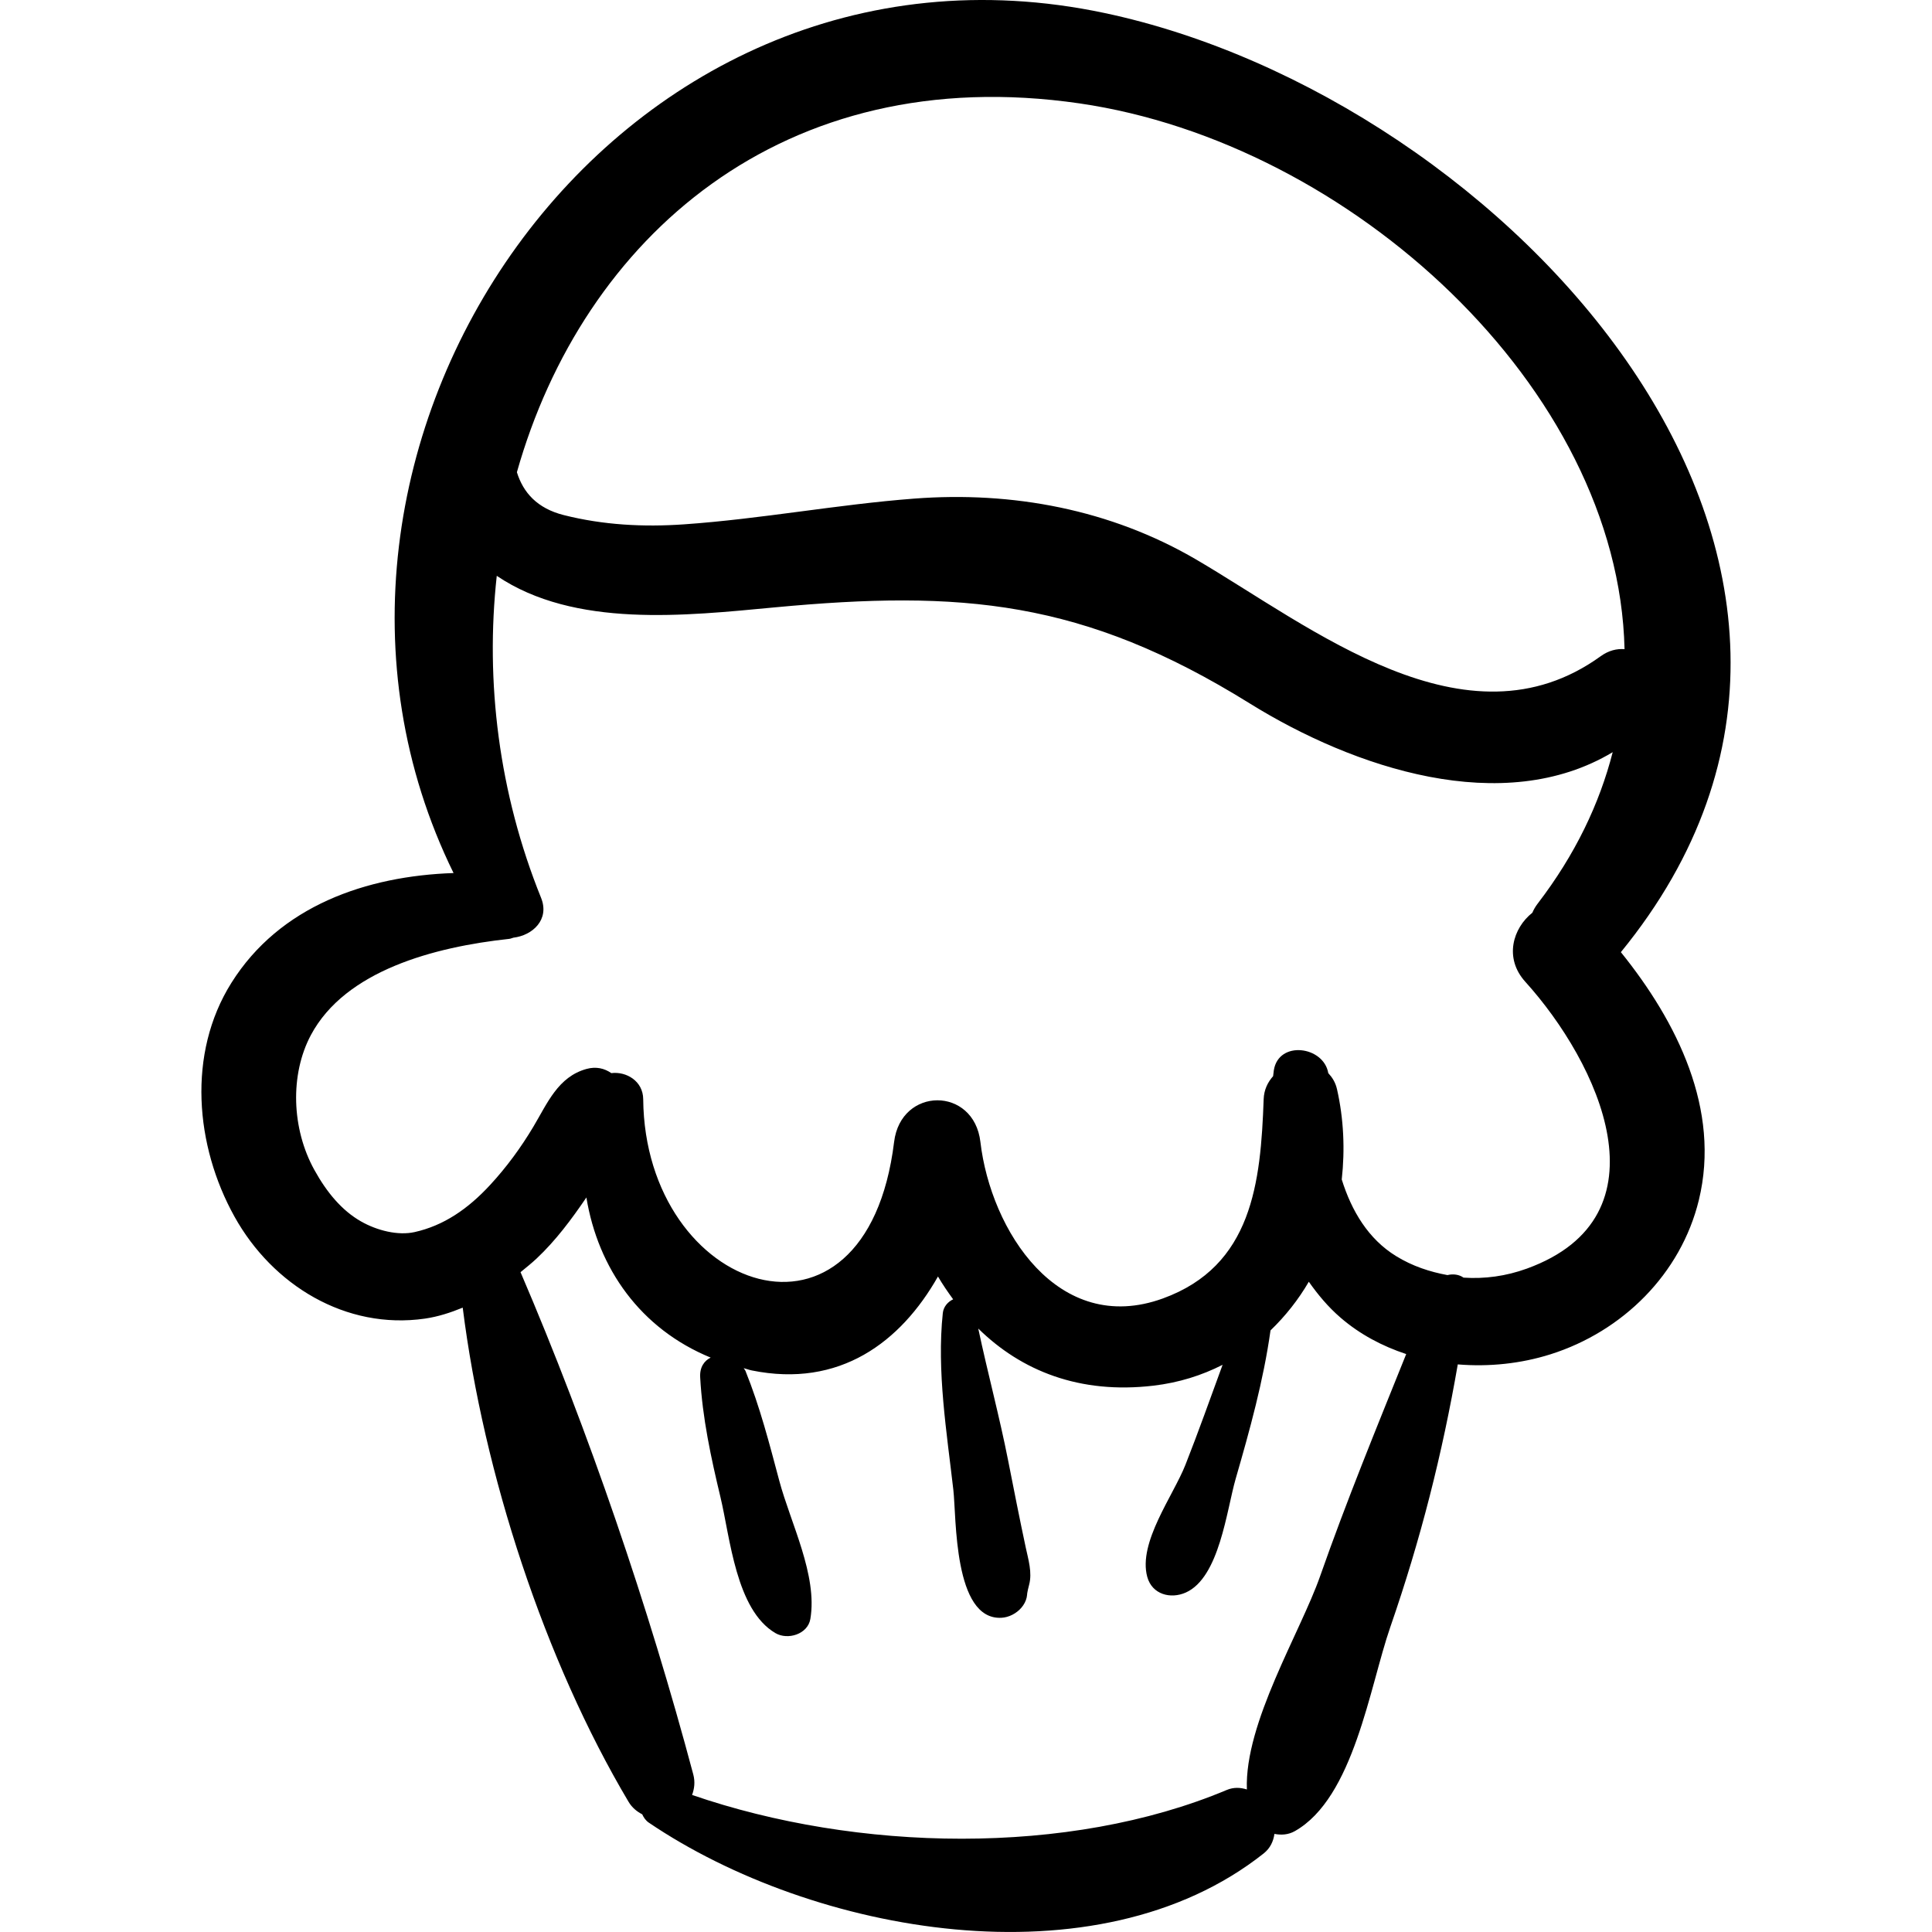 <?xml version="1.0" encoding="iso-8859-1"?>
<!-- Generator: Adobe Illustrator 16.0.0, SVG Export Plug-In . SVG Version: 6.00 Build 0)  -->
<!DOCTYPE svg PUBLIC "-//W3C//DTD SVG 1.1//EN" "http://www.w3.org/Graphics/SVG/1.1/DTD/svg11.dtd">
<svg version="1.1" id="Capa_1" xmlns="http://www.w3.org/2000/svg" xmlns:xlink="http://www.w3.org/1999/xlink" x="0px" y="0px"
	 width="189.581px" height="189.58px" viewBox="0 0 189.581 189.58" style="enable-background:new 0 0 189.581 189.58;"
	 xml:space="preserve">
<g>
	<path d="M108.377,1.275C60.099-8.943,24.231,44.359,44.506,85.669c-8.54,0.291-17.054,3.208-21.803,10.78
		c-4.354,6.943-3.552,15.984,0.303,22.928c3.736,6.729,10.925,11.129,18.686,10.015c1.294-0.187,2.521-0.588,3.713-1.077
		c2.052,16.327,8.045,34.639,16.267,48.48c0.356,0.601,0.836,0.97,1.348,1.24c0.143,0.313,0.337,0.606,0.652,0.819
		c16.073,10.884,43.9,16.032,60.327,3.019c0.648-0.514,0.957-1.197,1.057-1.918c0.654,0.125,1.343,0.098,1.996-0.269
		c5.795-3.265,7.342-14.164,9.368-20.011c2.992-8.635,5.11-17.02,6.627-25.791c3.064,0.253,6.189-0.071,9.101-0.992
		c7.064-2.232,12.793-7.883,14.556-15.137c2.156-8.873-2.133-17.478-7.653-24.323C190.252,55.256,147.562,9.57,108.377,1.275z
		 M105.931,10.146c26.543,3.861,52.892,27.907,53.48,53.554c-0.758-0.062-1.559,0.128-2.34,0.692
		c-13.208,9.537-28.433-2.9-39.674-9.476c-8.417-4.924-18.039-6.725-27.683-5.99c-7.554,0.576-15.014,1.996-22.577,2.525
		c-3.994,0.279-7.935,0.072-11.819-0.908c-2.609-0.658-3.979-2.211-4.597-4.207C57.217,23.381,76.792,5.909,105.931,10.146z
		 M129.538,154.666c-1.937,5.522-7.431,14.406-7.185,20.928c-0.62-0.193-1.286-0.241-1.979,0.051
		c-15.55,6.529-36.288,6.062-52.462,0.488c0.22-0.6,0.317-1.266,0.116-2.018c-4.343-16.306-10.258-33.681-16.949-49.281
		c0.533-0.438,1.077-0.869,1.576-1.338c1.873-1.758,3.439-3.863,4.886-5.992c1.146,6.967,5.304,12.89,12.196,15.713
		c-0.632,0.312-1.085,0.939-1.03,1.93c0.214,3.975,1.062,7.891,1.989,11.76c0.954,3.977,1.514,11.078,5.4,13.348
		c1.2,0.699,3.166,0.117,3.422-1.393c0.725-4.283-1.944-9.419-3.046-13.549c-0.97-3.634-1.904-7.281-3.313-10.77
		c-0.045-0.11-0.124-0.19-0.183-0.289c0.27,0.064,0.512,0.166,0.789,0.222c8.63,1.753,14.624-2.778,18.275-9.216
		c0.458,0.781,0.965,1.52,1.489,2.238c-0.517,0.244-0.946,0.721-1.014,1.35c-0.605,5.682,0.39,11.716,1.034,17.352
		c0.308,2.692,0.002,12.776,4.709,12.549c1.481-0.072,2.985-1.549,2.412-3.135c0.274,0.893-0.065,1.326,0.315-0.107
		c0.32-1.205-0.084-2.496-0.336-3.672c-0.605-2.834-1.166-5.68-1.725-8.523c-0.854-4.337-2.016-8.626-2.931-12.947
		c4.205,4.137,9.933,6.463,17.197,5.606c2.497-0.294,4.754-1.013,6.779-2.046c-1.202,3.279-2.369,6.572-3.648,9.816
		c-1.199,3.043-4.661,7.615-3.746,10.988c0.473,1.738,2.296,2.206,3.786,1.54c3.304-1.476,4.003-8.091,4.894-11.169
		c1.374-4.75,2.728-9.63,3.416-14.551c1.462-1.408,2.731-3.008,3.758-4.776c0.882,1.251,1.871,2.453,3.116,3.526
		c1.899,1.641,4.104,2.799,6.441,3.572C135.08,140.094,132.132,147.272,129.538,154.666z M149.673,96.338
		c7.174,7.935,14.298,23.006,0.156,28.145c-2.067,0.751-4.161,1.025-6.218,0.887c-0.424-0.303-1.01-0.391-1.578-0.25
		c-1.732-0.318-3.434-0.875-5.031-1.857c-2.745-1.684-4.379-4.45-5.341-7.525c0.325-2.939,0.195-5.949-0.466-8.859
		c-0.153-0.678-0.476-1.168-0.855-1.576c-0.446-2.65-4.871-3.242-5.343-0.284c-0.03,0.192-0.044,0.388-0.071,0.582
		c-0.524,0.587-0.895,1.333-0.927,2.253c-0.292,8.18-1.106,16.372-9.895,19.561c-10.272,3.727-16.888-6.683-17.901-15.361
		c-0.637-5.461-7.802-5.432-8.468,0c-2.746,22.391-24.452,14.826-24.62-4.199c-0.016-1.788-1.676-2.736-3.13-2.553
		c-0.668-0.465-1.486-0.67-2.426-0.412c-2.802,0.769-3.846,3.365-5.227,5.679c-1.223,2.048-2.616,3.949-4.232,5.7
		c-2.188,2.371-4.572,4-7.423,4.633c-1.623,0.361-3.68-0.148-5.268-1.057c-1.858-1.062-3.335-2.822-4.564-5.047
		c-2.235-4.041-2.411-9.354-0.332-13.244c3.375-6.313,12.079-8.632,19.465-9.427c0.154-0.017,0.262-0.085,0.404-0.116
		c1.875-0.221,3.574-1.772,2.711-3.91c-4.147-10.263-5.489-21.219-4.348-31.597c7.635,5.156,18.547,3.914,27.25,3.098
		c18.352-1.719,30.276-0.741,46.625,9.416c10.254,6.369,24.875,11.24,35.628,4.791c-1.289,5.033-3.66,10.036-7.366,14.867
		c-0.224,0.291-0.389,0.589-0.519,0.889C148.464,91.068,147.56,94.002,149.673,96.338z"/>
</g>
<g>
</g>
<g>
</g>
<g>
</g>
<g>
</g>
<g>
</g>
<g>
</g>
<g>
</g>
<g>
</g>
<g>
</g>
<g>
</g>
<g>
</g>
<g>
</g>
<g>
</g>
<g>
</g>
<g>
</g>
</svg>
